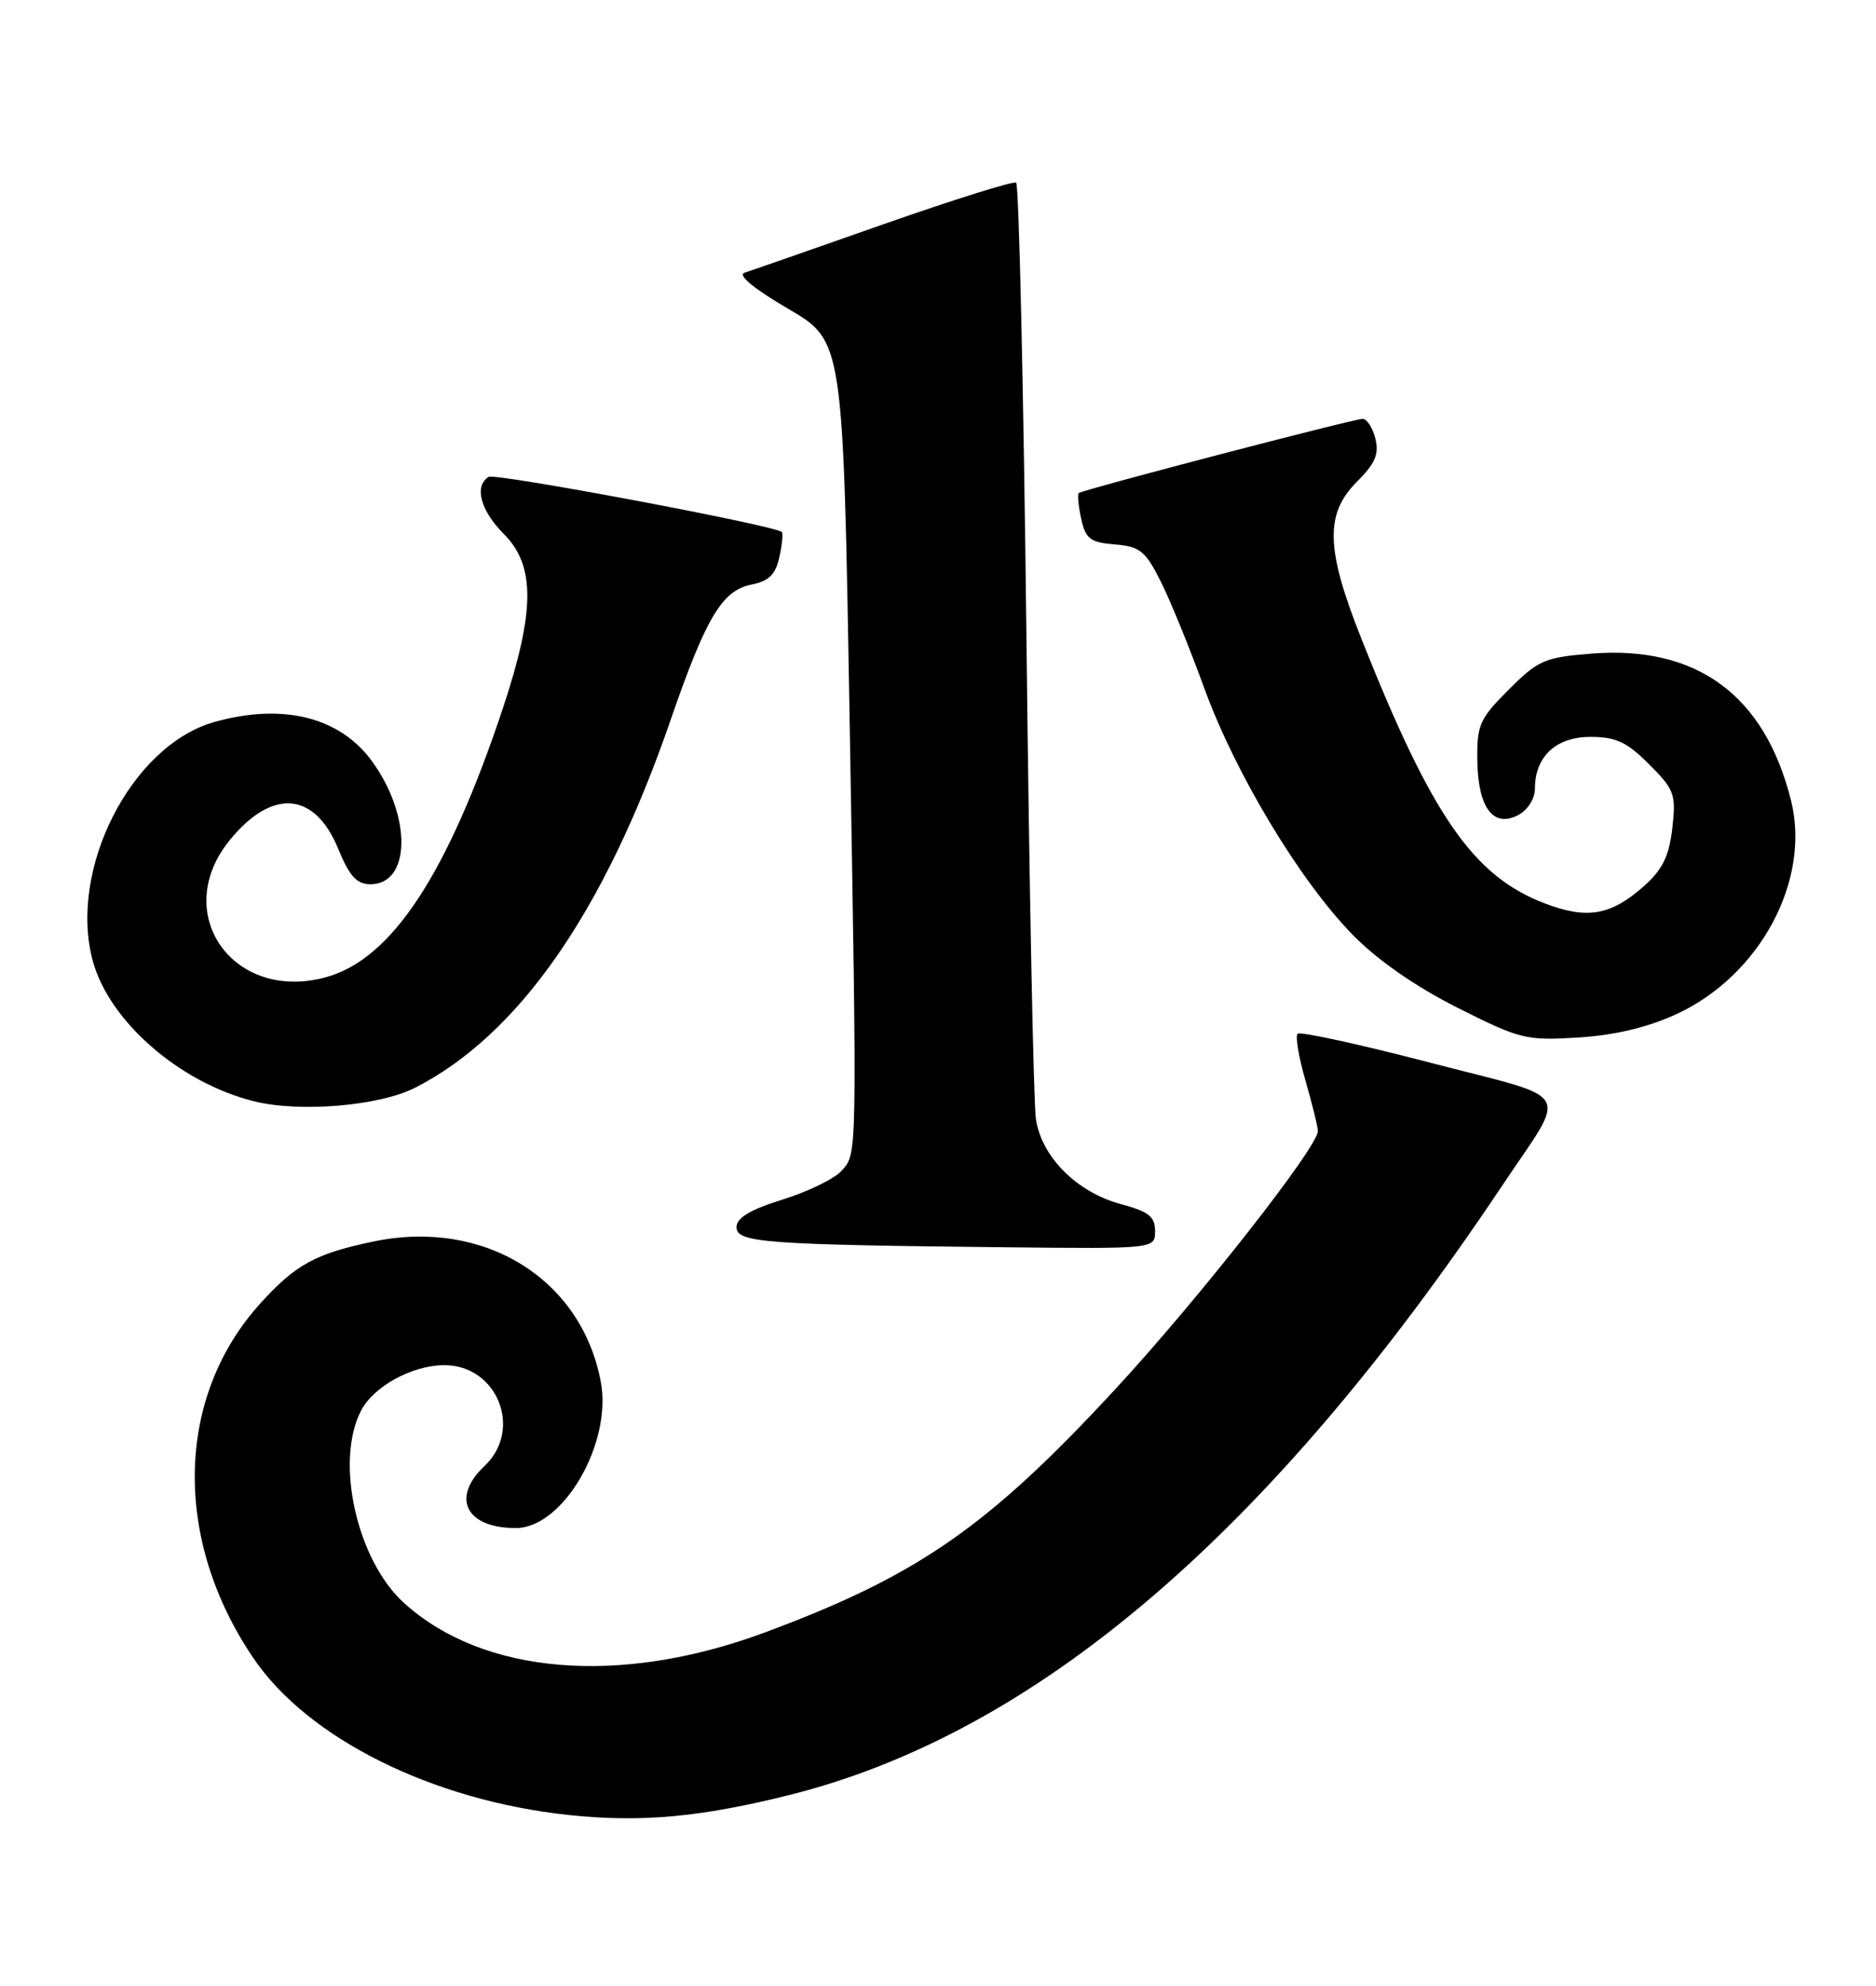 <?xml version="1.0" encoding="UTF-8" standalone="no"?>
<!DOCTYPE svg PUBLIC "-//W3C//DTD SVG 1.1//EN" "http://www.w3.org/Graphics/SVG/1.1/DTD/svg11.dtd" >
<svg xmlns="http://www.w3.org/2000/svg" xmlns:xlink="http://www.w3.org/1999/xlink" version="1.1" viewBox="0 0 242 256">
 <g >
 <path fill="currentColor"
d=" M 101.84 231.41 C 133.63 223.45 163.78 197.71 193.68 153.00 C 202.31 140.08 203.37 141.92 184.45 136.99 C 175.39 134.63 167.71 132.96 167.39 133.27 C 167.08 133.59 167.53 136.32 168.41 139.33 C 169.28 142.34 170.00 145.27 170.00 145.83 C 170.00 147.89 154.48 167.64 143.80 179.17 C 127.38 196.91 118.33 203.17 98.55 210.50 C 79.98 217.37 62.34 215.91 52.12 206.66 C 46.03 201.15 43.18 188.42 46.57 181.87 C 48.20 178.72 53.18 176.00 57.33 176.00 C 64.17 176.00 67.48 184.32 62.50 189.00 C 58.14 193.10 60.11 197.00 66.53 197.00 C 72.64 197.00 78.99 186.08 77.50 178.14 C 75.01 164.86 62.48 157.11 48.25 160.04 C 40.72 161.60 38.13 163.01 33.56 168.06 C 22.64 180.15 22.29 198.45 32.69 213.77 C 39.73 224.14 55.76 232.11 73.35 233.99 C 82.66 234.98 90.35 234.28 101.84 231.41 Z  M 149.00 158.71 C 149.00 156.84 148.18 156.20 144.61 155.24 C 138.92 153.72 134.35 149.15 133.63 144.26 C 133.32 142.19 132.77 114.28 132.41 82.23 C 132.04 50.18 131.44 23.77 131.08 23.55 C 130.71 23.32 123.01 25.74 113.96 28.91 C 104.91 32.09 96.84 34.91 96.03 35.17 C 95.12 35.47 97.29 37.25 101.66 39.80 C 108.76 43.95 108.76 43.95 109.58 91.72 C 110.58 150.05 110.60 148.68 108.53 150.97 C 107.61 151.98 104.20 153.64 100.94 154.65 C 96.75 155.96 95.01 157.00 95.01 158.21 C 95.00 160.20 98.67 160.47 129.75 160.80 C 149.00 161.00 149.00 161.00 149.00 158.71 Z  M 53.57 140.22 C 66.94 133.39 77.99 117.50 86.48 92.90 C 91.08 79.57 93.14 76.12 96.95 75.36 C 99.19 74.91 100.05 74.07 100.54 71.81 C 100.90 70.19 101.03 68.73 100.85 68.58 C 99.72 67.69 63.88 60.96 63.03 61.48 C 61.13 62.66 61.98 65.82 65.00 68.85 C 69.06 72.91 69.03 78.77 64.91 91.19 C 57.74 112.74 50.52 123.70 41.99 126.00 C 30.04 129.22 21.99 117.76 29.59 108.37 C 35.06 101.61 40.58 102.02 43.62 109.41 C 45.07 112.95 46.02 113.99 47.77 114.00 C 53.00 114.00 53.14 105.25 48.01 98.17 C 43.87 92.46 36.54 90.61 27.72 93.06 C 16.97 96.04 8.78 112.05 11.96 123.85 C 14.06 131.64 23.13 139.56 32.73 141.97 C 38.63 143.45 48.94 142.59 53.57 140.22 Z  M 216.20 130.77 C 227.00 125.82 233.62 113.54 231.04 103.21 C 227.65 89.61 218.88 83.17 205.22 84.27 C 199.26 84.75 198.41 85.12 194.62 88.91 C 190.85 92.68 190.51 93.46 190.57 98.05 C 190.66 104.17 192.65 106.79 195.88 105.06 C 197.07 104.43 198.00 102.95 198.00 101.69 C 198.00 97.54 200.71 95.00 205.16 95.00 C 208.45 95.00 209.85 95.65 212.73 98.53 C 216.00 101.80 216.22 102.40 215.73 106.74 C 215.32 110.34 214.48 112.08 212.11 114.20 C 207.82 118.02 204.77 118.56 199.28 116.47 C 190.05 112.94 184.74 105.29 175.63 82.38 C 171.02 70.79 170.89 66.27 175.03 62.12 C 177.40 59.75 177.92 58.54 177.42 56.55 C 177.07 55.15 176.33 54.00 175.78 54.00 C 174.62 54.00 139.67 63.13 139.15 63.57 C 138.97 63.73 139.11 65.21 139.47 66.87 C 140.04 69.48 140.63 69.93 143.82 70.19 C 147.07 70.46 147.76 71.03 149.75 75.00 C 150.99 77.47 153.50 83.63 155.33 88.67 C 159.34 99.71 167.67 113.55 174.50 120.52 C 177.70 123.79 182.57 127.17 188.00 129.91 C 196.09 133.98 196.84 134.17 203.55 133.76 C 208.26 133.47 212.47 132.47 216.20 130.77 Z "/>
</g>
</svg>